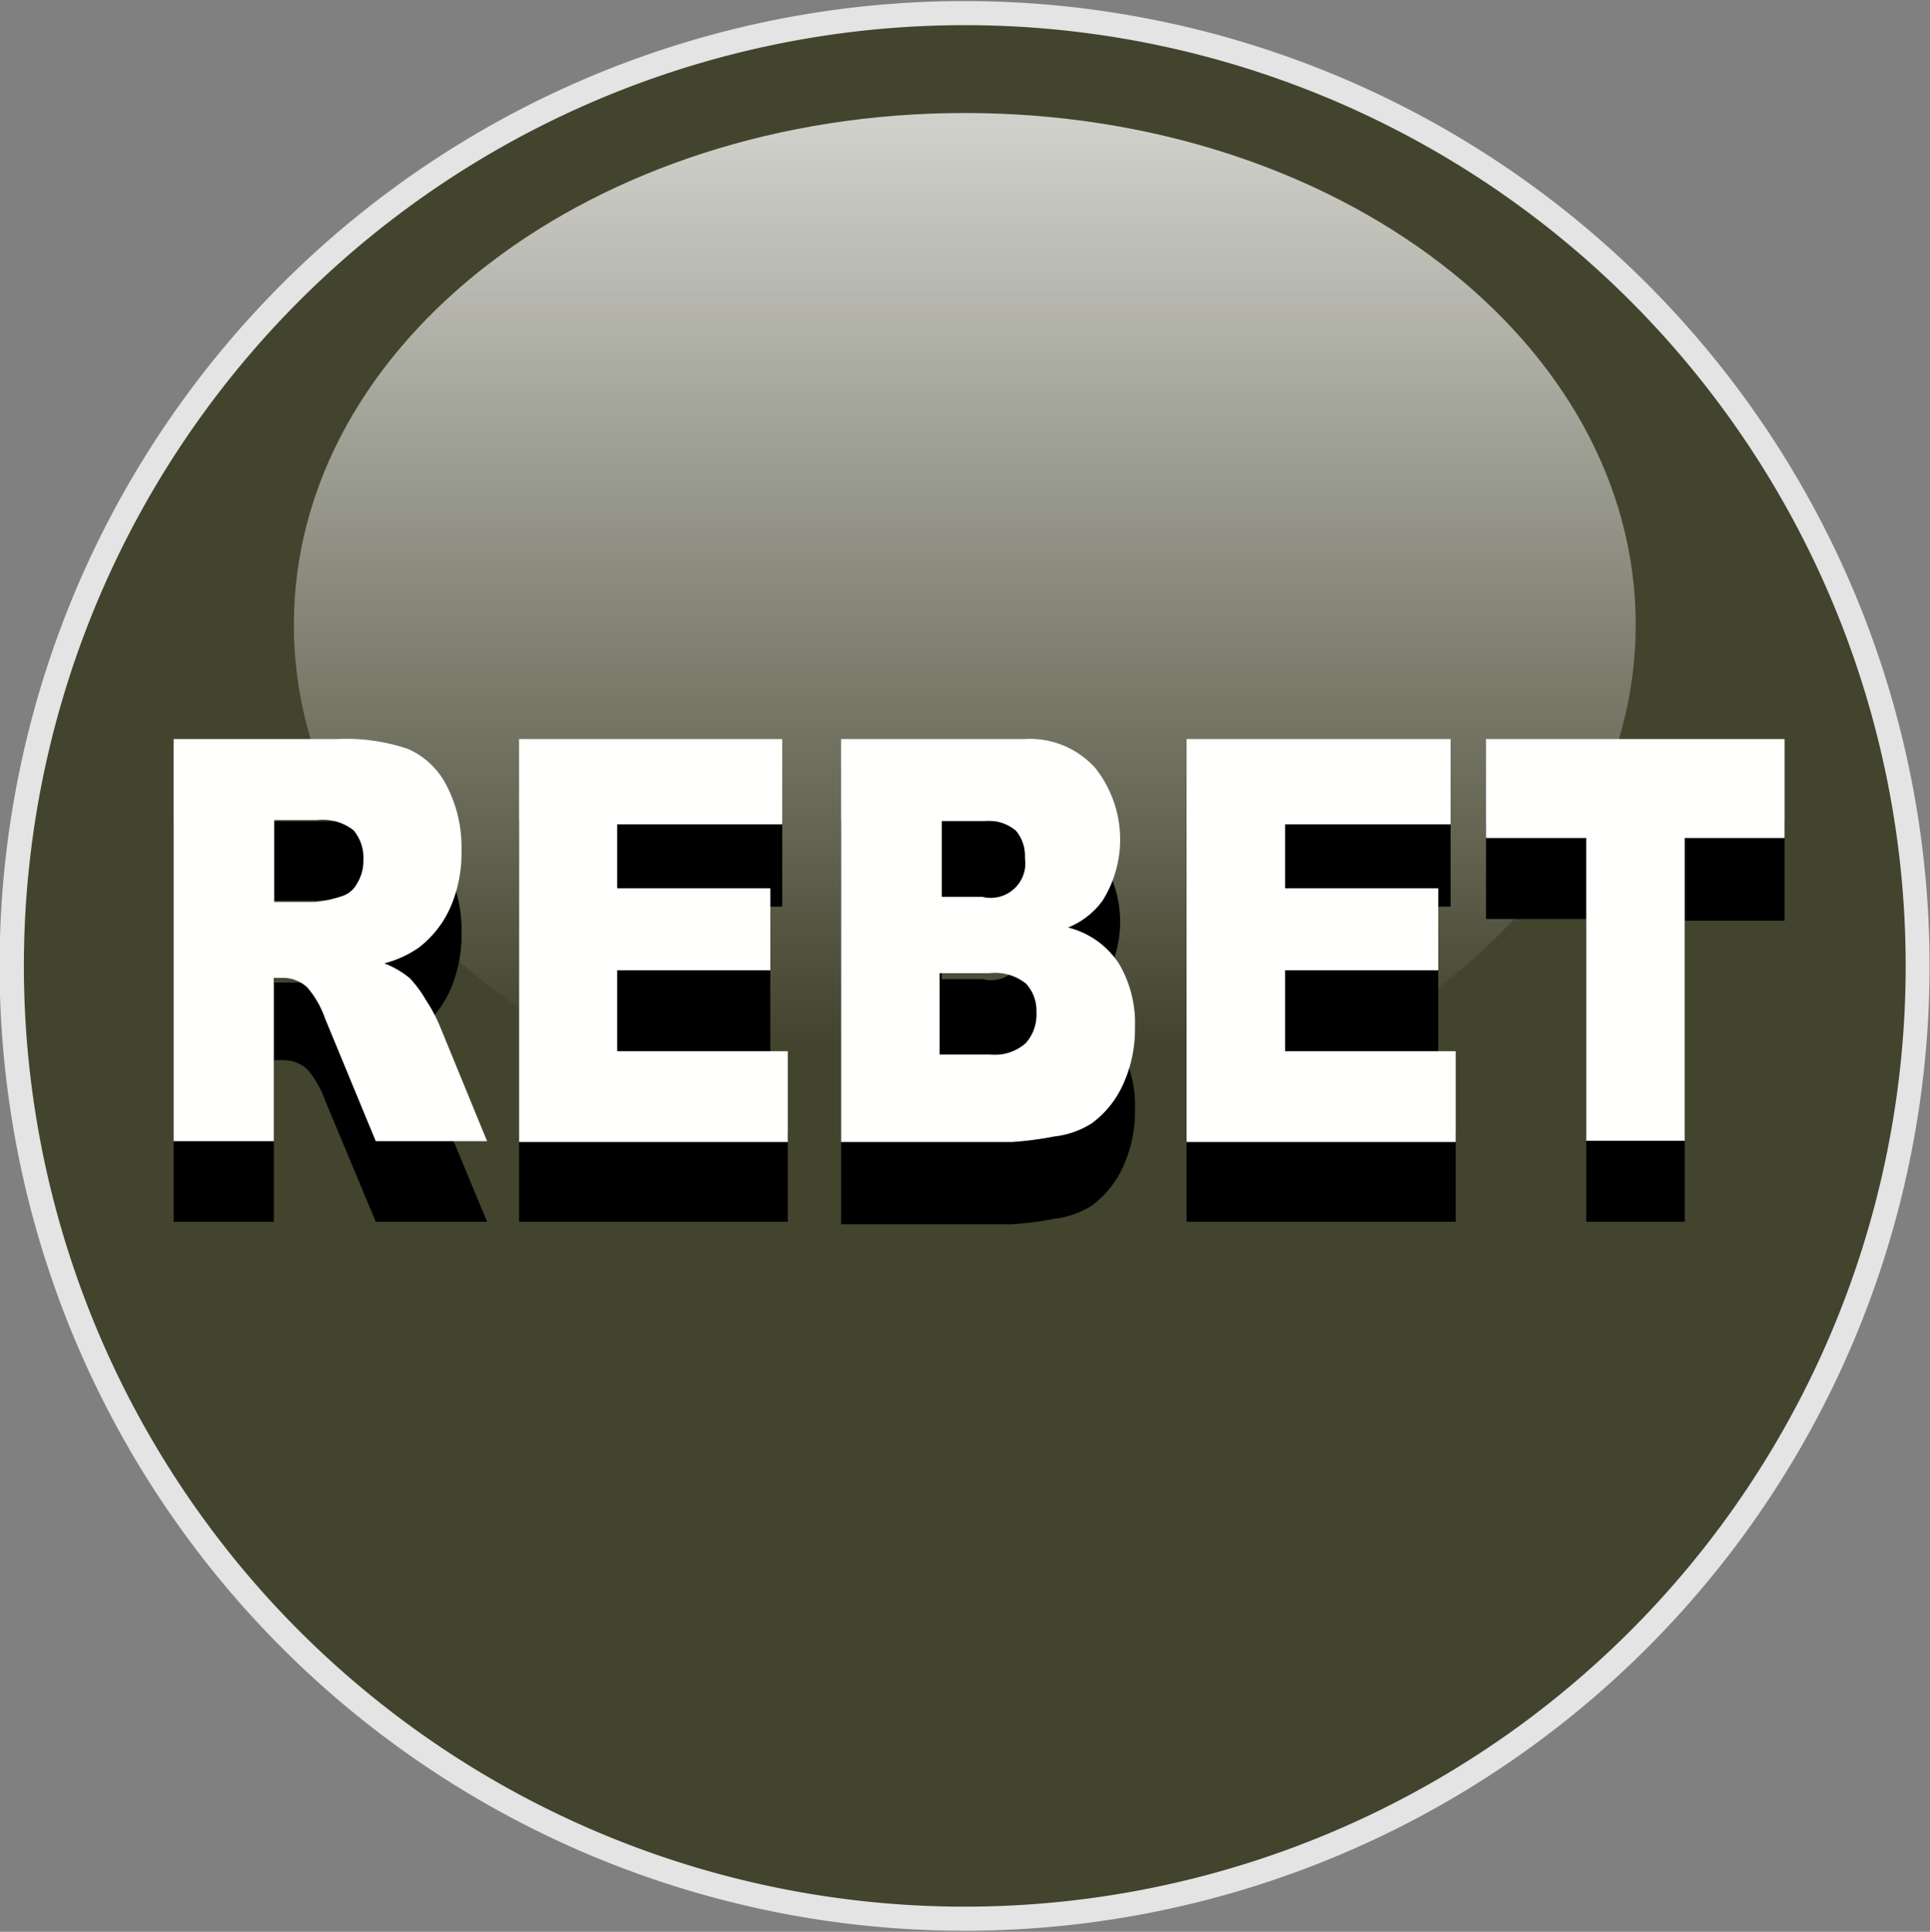 <svg id="svg2633_copy_5" data-name="svg2633 copy 5" xmlns="http://www.w3.org/2000/svg" xmlns:xlink="http://www.w3.org/1999/xlink" viewBox="0 0 45.25 45.3"><rect x="0" y="0" width="45.25" height="45.3" fill="#808080" stroke="none"/><defs><style>.cls-1{fill:#e4e4e4;}.cls-2{fill:#43442e;}.cls-3{opacity:0.75;isolation:isolate;fill:url(#linear-gradient);}.cls-4{fill:#fffffd;}</style><linearGradient id="linear-gradient" x1="239.5" y1="-87.25" x2="239.5" y2="-116.3" gradientTransform="matrix(0.7, 0, 0, -0.74, -127.03, -54.23)" gradientUnits="userSpaceOnUse"><stop offset="0" stop-color="#fff"/><stop offset="1" stop-color="#fff" stop-opacity="0"/></linearGradient></defs><title>Rebet-222</title><g id="layer1"><path id="path3676" class="cls-1" d="M63.62,30a22.62,22.62,0,1,1-45.25,0v0a22.62,22.62,0,1,1,45.25,0v0Z" transform="translate(-18.38 -7.35)"/></g><path id="path3676-2" data-name="path3676" class="cls-2" d="M63.06,30a22.06,22.06,0,1,1-44.12,0v0a22.06,22.06,0,1,1,44.12,0v0Z" transform="translate(-18.38 -7.35)"/><path id="path3678" class="cls-3" d="M56.73,22c0,6.62-7,12-15.73,12S25.27,28.61,25.27,22s7-12,15.73-12S56.73,15.37,56.73,22Z" transform="translate(-18.38 -7.35)"/><path d="M22.45,36V26.61H26.3a4.5,4.5,0,0,1,1.64.23,1.84,1.84,0,0,1,.91.86,3.12,3.12,0,0,1,.35,1.53,3.18,3.18,0,0,1-.27,1.35,2.42,2.42,0,0,1-.73.92,2.46,2.46,0,0,1-.81.37,2.15,2.15,0,0,1,.6.35,2.73,2.73,0,0,1,.37.5,3.84,3.84,0,0,1,.32.58L29.8,36H27.19L26,33.15a2.25,2.25,0,0,0-.42-0.73A0.84,0.84,0,0,0,25,32.21h-0.2V36H22.45Zm2.32-5.61h1a2.82,2.82,0,0,0,.61-0.13,0.61,0.61,0,0,0,.37-0.3,1,1,0,0,0,.15-0.55,1,1,0,0,0-.23-0.7,1.17,1.17,0,0,0-.86-0.24h-1v1.92Z" transform="translate(-18.38 -7.35)"/><path d="M30.53,26.61h6.19v2H32.85v1.5h3.59V32H32.85V33.9h4V36h-6.3V26.61Z" transform="translate(-18.38 -7.35)"/><path d="M38.08,26.61h4.32a2.06,2.06,0,0,1,1.66.68,2.7,2.7,0,0,1,.17,3.11,1.84,1.84,0,0,1-.81.63,2,2,0,0,1,1.19.84,2.73,2.73,0,0,1,.38,1.5,3.1,3.1,0,0,1-.27,1.32,2.31,2.31,0,0,1-.74.93,2.08,2.08,0,0,1-.88.31,8.05,8.05,0,0,1-1,.13h-4V26.61Zm2.33,3.7h1a0.81,0.81,0,0,0,1-.91,0.92,0.92,0,0,0-.21-0.64,1,1,0,0,0-.74-0.23h-1v1.79Zm0,3.7h1.18a1.1,1.1,0,0,0,.84-0.27A1,1,0,0,0,42.68,33a0.93,0.93,0,0,0-.24-0.67,1.14,1.14,0,0,0-.85-0.25H40.41V34Z" transform="translate(-18.38 -7.35)"/><path d="M46.2,26.61h6.19v2H48.51v1.5h3.59V32H48.51V33.9h4V36H46.2V26.61Z" transform="translate(-18.38 -7.35)"/><path d="M53.22,26.61h7v2.33H57.88V36H55.57v-7.1H53.22V26.61Z" transform="translate(-18.38 -7.35)"/><path class="cls-4" d="M22.45,34.11V24.68H26.3a4.5,4.5,0,0,1,1.64.23,1.84,1.84,0,0,1,.91.86,3.12,3.12,0,0,1,.35,1.53,3.18,3.18,0,0,1-.27,1.35,2.42,2.42,0,0,1-.73.92,2.46,2.46,0,0,1-.81.37,2.14,2.14,0,0,1,.6.35,2.76,2.76,0,0,1,.37.5,3.86,3.86,0,0,1,.32.59l1.12,2.73H27.19L26,31.23a2.22,2.22,0,0,0-.42-0.73A0.84,0.84,0,0,0,25,30.28h-0.2v3.83H22.45Zm2.32-5.61h1a2.82,2.82,0,0,0,.61-0.13,0.61,0.61,0,0,0,.37-0.3,1,1,0,0,0,.15-0.55,1,1,0,0,0-.23-0.7,1.17,1.17,0,0,0-.86-0.24h-1V28.5Z" transform="translate(-18.38 -7.35)"/><path class="cls-4" d="M30.53,24.68h6.19v2H32.85v1.5h3.59v1.92H32.85V32h4v2.13h-6.3V24.68Z" transform="translate(-18.38 -7.35)"/><path class="cls-4" d="M38.08,24.68h4.32a2.06,2.06,0,0,1,1.66.68,2.7,2.7,0,0,1,.17,3.11,1.84,1.84,0,0,1-.81.63,2,2,0,0,1,1.19.84,2.73,2.73,0,0,1,.38,1.5,3.1,3.1,0,0,1-.27,1.32,2.31,2.31,0,0,1-.74.93,2.08,2.08,0,0,1-.88.31,8.05,8.05,0,0,1-1,.13h-4V24.68Zm2.33,3.7h1a0.81,0.81,0,0,0,1-.91,0.92,0.92,0,0,0-.21-0.64,1,1,0,0,0-.74-0.23h-1v1.79Zm0,3.7h1.18a1.1,1.1,0,0,0,.84-0.27,1,1,0,0,0,.25-0.72,0.94,0.94,0,0,0-.24-0.67,1.15,1.15,0,0,0-.85-0.25H40.41v1.91Z" transform="translate(-18.38 -7.35)"/><path class="cls-4" d="M46.2,24.68h6.19v2H48.51v1.5h3.59v1.92H48.51V32h4v2.13H46.2V24.68Z" transform="translate(-18.38 -7.35)"/><path class="cls-4" d="M53.22,24.68h7V27H57.88v7.1H55.57V27H53.22V24.68Z" transform="translate(-18.38 -7.35)"/></svg>